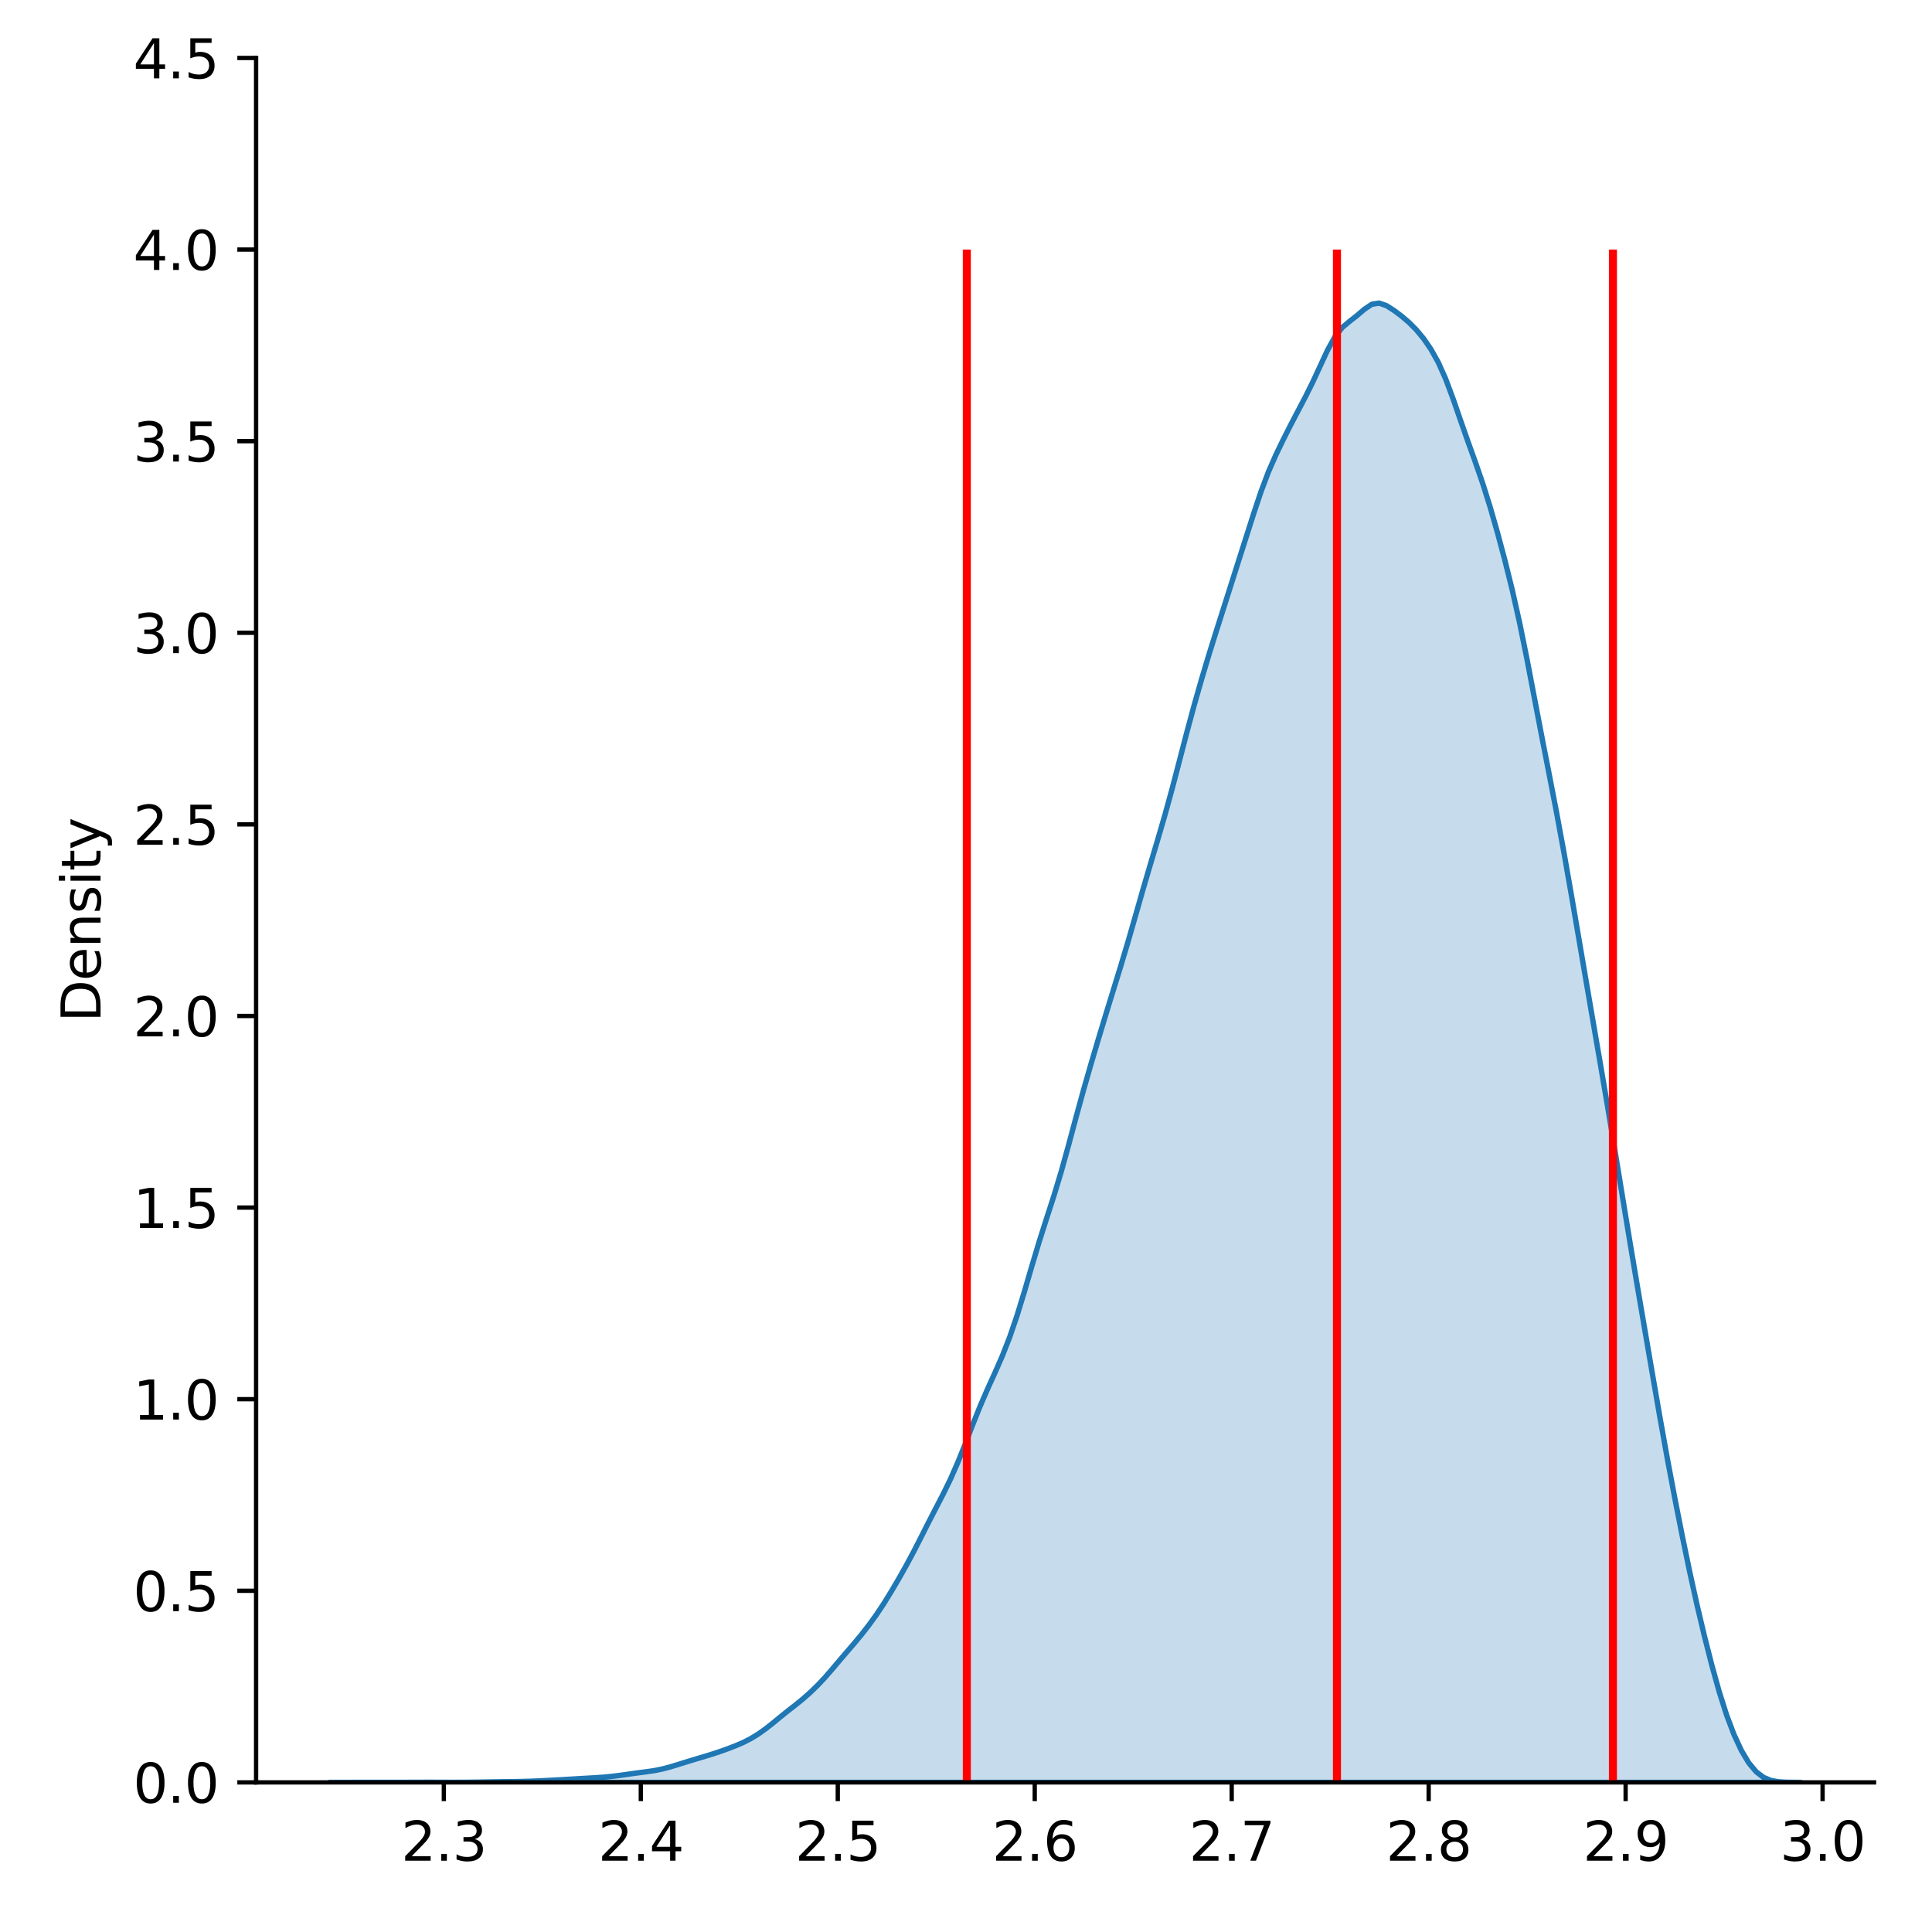 <?xml version="1.0" encoding="utf-8" standalone="no"?>
<!DOCTYPE svg PUBLIC "-//W3C//DTD SVG 1.1//EN"
  "http://www.w3.org/Graphics/SVG/1.1/DTD/svg11.dtd">
<svg xmlns:xlink="http://www.w3.org/1999/xlink" width="360pt" height="360pt" viewBox="0 0 360 360" xmlns="http://www.w3.org/2000/svg" version="1.1">
 <defs>
  <style type="text/css">*{stroke-linejoin: round; stroke-linecap: butt}</style>
 </defs>
 <g id="figure_1">
  <g id="patch_1">
   <path d="M 0 360 
L 360 360 
L 360 0 
L 0 0 
z
" style="fill: #ffffff"/>
  </g>
  <g id="axes_1">
   <g id="patch_2">
    <path d="M 47.72 332.12 
L 349.2 332.12 
L 349.2 10.8 
L 47.72 10.8 
z
" style="fill: #ffffff"/>
   </g>
   <g id="PolyCollection_1">
    <defs>
     <path id="m69eb5a827b" d="M 61.424 -27.88 
L 61.424 -27.88 
L 62.801 -27.88 
L 64.178 -27.88 
L 65.555 -27.88 
L 66.933 -27.88 
L 68.31 -27.88 
L 69.687 -27.88 
L 71.064 -27.88 
L 72.442 -27.88 
L 73.819 -27.88 
L 75.196 -27.88 
L 76.573 -27.88 
L 77.951 -27.88 
L 79.328 -27.88 
L 80.705 -27.88 
L 82.082 -27.88 
L 83.46 -27.88 
L 84.837 -27.88 
L 86.214 -27.88 
L 87.591 -27.88 
L 88.969 -27.88 
L 90.346 -27.88 
L 91.723 -27.88 
L 93.1 -27.88 
L 94.478 -27.88 
L 95.855 -27.88 
L 97.232 -27.88 
L 98.609 -27.88 
L 99.987 -27.88 
L 101.364 -27.88 
L 102.741 -27.88 
L 104.118 -27.88 
L 105.496 -27.88 
L 106.873 -27.88 
L 108.25 -27.88 
L 109.627 -27.88 
L 111.005 -27.88 
L 112.382 -27.88 
L 113.759 -27.88 
L 115.136 -27.88 
L 116.514 -27.88 
L 117.891 -27.88 
L 119.268 -27.88 
L 120.645 -27.88 
L 122.023 -27.88 
L 123.4 -27.88 
L 124.777 -27.88 
L 126.154 -27.88 
L 127.532 -27.88 
L 128.909 -27.88 
L 130.286 -27.88 
L 131.663 -27.88 
L 133.041 -27.88 
L 134.418 -27.88 
L 135.795 -27.88 
L 137.172 -27.88 
L 138.55 -27.88 
L 139.927 -27.88 
L 141.304 -27.88 
L 142.681 -27.88 
L 144.059 -27.88 
L 145.436 -27.88 
L 146.813 -27.88 
L 148.19 -27.88 
L 149.568 -27.88 
L 150.945 -27.88 
L 152.322 -27.88 
L 153.699 -27.88 
L 155.077 -27.88 
L 156.454 -27.88 
L 157.831 -27.88 
L 159.208 -27.88 
L 160.586 -27.88 
L 161.963 -27.88 
L 163.34 -27.88 
L 164.717 -27.88 
L 166.095 -27.88 
L 167.472 -27.88 
L 168.849 -27.88 
L 170.226 -27.88 
L 171.604 -27.88 
L 172.981 -27.88 
L 174.358 -27.88 
L 175.735 -27.88 
L 177.113 -27.88 
L 178.49 -27.88 
L 179.867 -27.88 
L 181.244 -27.88 
L 182.622 -27.88 
L 183.999 -27.88 
L 185.376 -27.88 
L 186.753 -27.88 
L 188.131 -27.88 
L 189.508 -27.88 
L 190.885 -27.88 
L 192.262 -27.88 
L 193.64 -27.88 
L 195.017 -27.88 
L 196.394 -27.88 
L 197.771 -27.88 
L 199.149 -27.88 
L 200.526 -27.88 
L 201.903 -27.88 
L 203.28 -27.88 
L 204.658 -27.88 
L 206.035 -27.88 
L 207.412 -27.88 
L 208.789 -27.88 
L 210.167 -27.88 
L 211.544 -27.88 
L 212.921 -27.88 
L 214.298 -27.88 
L 215.676 -27.88 
L 217.053 -27.88 
L 218.43 -27.88 
L 219.807 -27.88 
L 221.185 -27.88 
L 222.562 -27.88 
L 223.939 -27.88 
L 225.316 -27.88 
L 226.694 -27.88 
L 228.071 -27.88 
L 229.448 -27.88 
L 230.825 -27.88 
L 232.203 -27.88 
L 233.58 -27.88 
L 234.957 -27.88 
L 236.334 -27.88 
L 237.712 -27.88 
L 239.089 -27.88 
L 240.466 -27.88 
L 241.843 -27.88 
L 243.221 -27.88 
L 244.598 -27.88 
L 245.975 -27.88 
L 247.352 -27.88 
L 248.73 -27.88 
L 250.107 -27.88 
L 251.484 -27.88 
L 252.861 -27.88 
L 254.239 -27.88 
L 255.616 -27.88 
L 256.993 -27.88 
L 258.37 -27.88 
L 259.748 -27.88 
L 261.125 -27.88 
L 262.502 -27.88 
L 263.879 -27.88 
L 265.257 -27.88 
L 266.634 -27.88 
L 268.011 -27.88 
L 269.388 -27.88 
L 270.766 -27.88 
L 272.143 -27.88 
L 273.52 -27.88 
L 274.897 -27.88 
L 276.275 -27.88 
L 277.652 -27.88 
L 279.029 -27.88 
L 280.406 -27.88 
L 281.784 -27.88 
L 283.161 -27.88 
L 284.538 -27.88 
L 285.915 -27.88 
L 287.293 -27.88 
L 288.67 -27.88 
L 290.047 -27.88 
L 291.424 -27.88 
L 292.802 -27.88 
L 294.179 -27.88 
L 295.556 -27.88 
L 296.933 -27.88 
L 298.311 -27.88 
L 299.688 -27.88 
L 301.065 -27.88 
L 302.442 -27.88 
L 303.82 -27.88 
L 305.197 -27.88 
L 306.574 -27.88 
L 307.951 -27.88 
L 309.329 -27.88 
L 310.706 -27.88 
L 312.083 -27.88 
L 313.46 -27.88 
L 314.838 -27.88 
L 316.215 -27.88 
L 317.592 -27.88 
L 318.969 -27.88 
L 320.347 -27.88 
L 321.724 -27.88 
L 323.101 -27.88 
L 324.478 -27.88 
L 325.856 -27.88 
L 327.233 -27.88 
L 328.61 -27.88 
L 329.987 -27.88 
L 331.365 -27.88 
L 332.742 -27.88 
L 334.119 -27.88 
L 335.496 -27.88 
L 335.496 -27.881 
L 335.496 -27.881 
L 334.119 -27.885 
L 332.742 -27.909 
L 331.365 -27.995 
L 329.987 -28.244 
L 328.61 -28.81 
L 327.233 -29.861 
L 325.856 -31.519 
L 324.478 -33.828 
L 323.101 -36.792 
L 321.724 -40.437 
L 320.347 -44.779 
L 318.969 -49.735 
L 317.592 -55.148 
L 316.215 -60.947 
L 314.838 -67.174 
L 313.46 -73.824 
L 312.083 -80.802 
L 310.706 -88.095 
L 309.329 -95.757 
L 307.951 -103.696 
L 306.574 -111.713 
L 305.197 -119.756 
L 303.82 -127.929 
L 302.442 -136.288 
L 301.065 -144.718 
L 299.688 -153.019 
L 298.311 -161.118 
L 296.933 -169.122 
L 295.556 -177.143 
L 294.179 -185.203 
L 292.802 -193.245 
L 291.424 -201.098 
L 290.047 -208.575 
L 288.67 -215.699 
L 287.293 -222.743 
L 285.915 -229.936 
L 284.538 -237.14 
L 283.161 -243.944 
L 281.784 -250.076 
L 280.406 -255.619 
L 279.029 -260.769 
L 277.652 -265.565 
L 276.275 -269.939 
L 274.897 -273.928 
L 273.52 -277.757 
L 272.143 -281.683 
L 270.766 -285.672 
L 269.388 -289.366 
L 268.011 -292.455 
L 266.634 -294.923 
L 265.257 -296.924 
L 263.879 -298.582 
L 262.502 -299.961 
L 261.125 -301.124 
L 259.748 -302.154 
L 258.37 -303.036 
L 256.993 -303.523 
L 255.616 -303.302 
L 254.239 -302.385 
L 252.861 -301.205 
L 251.484 -300.127 
L 250.107 -298.972 
L 248.73 -297.236 
L 247.352 -294.721 
L 245.975 -291.748 
L 244.598 -288.776 
L 243.221 -286.012 
L 241.843 -283.388 
L 240.466 -280.754 
L 239.089 -278.03 
L 237.712 -275.174 
L 236.334 -272.02 
L 234.957 -268.357 
L 233.58 -264.228 
L 232.203 -259.911 
L 230.825 -255.585 
L 229.448 -251.248 
L 228.071 -246.906 
L 226.694 -242.577 
L 225.316 -238.176 
L 223.939 -233.586 
L 222.562 -228.762 
L 221.185 -223.675 
L 219.807 -218.373 
L 218.43 -213.101 
L 217.053 -208.096 
L 215.676 -203.366 
L 214.298 -198.748 
L 212.921 -194.054 
L 211.544 -189.232 
L 210.167 -184.444 
L 208.789 -179.84 
L 207.412 -175.374 
L 206.035 -170.904 
L 204.658 -166.353 
L 203.28 -161.703 
L 201.903 -156.908 
L 200.526 -151.9 
L 199.149 -146.759 
L 197.771 -141.782 
L 196.394 -137.222 
L 195.017 -132.968 
L 193.64 -128.647 
L 192.262 -124.05 
L 190.885 -119.341 
L 189.508 -114.849 
L 188.131 -110.818 
L 186.753 -107.3 
L 185.376 -104.167 
L 183.999 -101.142 
L 182.622 -97.953 
L 181.244 -94.516 
L 179.867 -90.97 
L 178.49 -87.54 
L 177.113 -84.401 
L 175.735 -81.578 
L 174.358 -78.922 
L 172.981 -76.252 
L 171.604 -73.525 
L 170.226 -70.832 
L 168.849 -68.265 
L 167.472 -65.828 
L 166.095 -63.485 
L 164.717 -61.248 
L 163.34 -59.172 
L 161.963 -57.264 
L 160.586 -55.491 
L 159.208 -53.827 
L 157.831 -52.228 
L 156.454 -50.619 
L 155.077 -48.985 
L 153.699 -47.401 
L 152.322 -45.94 
L 150.945 -44.607 
L 149.568 -43.391 
L 148.19 -42.279 
L 146.813 -41.207 
L 145.436 -40.098 
L 144.059 -38.963 
L 142.681 -37.877 
L 141.304 -36.898 
L 139.927 -36.053 
L 138.55 -35.346 
L 137.172 -34.75 
L 135.795 -34.216 
L 134.418 -33.718 
L 133.041 -33.256 
L 131.663 -32.826 
L 130.286 -32.412 
L 128.909 -32 
L 127.532 -31.579 
L 126.154 -31.148 
L 124.777 -30.732 
L 123.4 -30.37 
L 122.023 -30.092 
L 120.645 -29.886 
L 119.268 -29.708 
L 117.891 -29.522 
L 116.514 -29.325 
L 115.136 -29.136 
L 113.759 -28.972 
L 112.382 -28.844 
L 111.005 -28.748 
L 109.627 -28.669 
L 108.25 -28.593 
L 106.873 -28.511 
L 105.496 -28.427 
L 104.118 -28.347 
L 102.741 -28.273 
L 101.364 -28.202 
L 99.987 -28.138 
L 98.609 -28.085 
L 97.232 -28.048 
L 95.855 -28.025 
L 94.478 -28.008 
L 93.1 -27.991 
L 91.723 -27.969 
L 90.346 -27.945 
L 88.969 -27.923 
L 87.591 -27.905 
L 86.214 -27.895 
L 84.837 -27.891 
L 83.46 -27.892 
L 82.082 -27.897 
L 80.705 -27.902 
L 79.328 -27.902 
L 77.951 -27.898 
L 76.573 -27.893 
L 75.196 -27.89 
L 73.819 -27.89 
L 72.442 -27.89 
L 71.064 -27.889 
L 69.687 -27.887 
L 68.31 -27.886 
L 66.933 -27.884 
L 65.555 -27.882 
L 64.178 -27.881 
L 62.801 -27.88 
L 61.424 -27.88 
z
" style="stroke: #1f77b4"/>
    </defs>
    <g clip-path="url(#p69279985de)">
     <use xlink:href="#m69eb5a827b" x="0" y="360" style="fill: #1f77b4; fill-opacity: 0.25; stroke: #1f77b4"/>
    </g>
   </g>
   <g id="matplotlib.axis_1">
    <g id="xtick_1">
     <g id="line2d_1">
      <defs>
       <path id="mcbb39c1809" d="M 0 0 
L 0 3.5 
" style="stroke: #000000; stroke-width: 0.8"/>
      </defs>
      <g>
       <use xlink:href="#mcbb39c1809" x="82.704" y="332.12" style="stroke: #000000; stroke-width: 0.8"/>
      </g>
     </g>
     <g id="text_1">
      <!-- 2.3 -->
      <g transform="translate(74.753 346.718) scale(0.1 -0.1)">
       <defs>
        <path id="DejaVuSans-32" d="M 1228 531 
L 3431 531 
L 3431 0 
L 469 0 
L 469 531 
Q 828 903 1448 1529 
Q 2069 2156 2228 2338 
Q 2531 2678 2651 2914 
Q 2772 3150 2772 3378 
Q 2772 3750 2511 3984 
Q 2250 4219 1831 4219 
Q 1534 4219 1204 4116 
Q 875 4013 500 3803 
L 500 4441 
Q 881 4594 1212 4672 
Q 1544 4750 1819 4750 
Q 2544 4750 2975 4387 
Q 3406 4025 3406 3419 
Q 3406 3131 3298 2873 
Q 3191 2616 2906 2266 
Q 2828 2175 2409 1742 
Q 1991 1309 1228 531 
z
" transform="scale(0.016)"/>
        <path id="DejaVuSans-2e" d="M 684 794 
L 1344 794 
L 1344 0 
L 684 0 
L 684 794 
z
" transform="scale(0.016)"/>
        <path id="DejaVuSans-33" d="M 2597 2516 
Q 3050 2419 3304 2112 
Q 3559 1806 3559 1356 
Q 3559 666 3084 287 
Q 2609 -91 1734 -91 
Q 1441 -91 1130 -33 
Q 819 25 488 141 
L 488 750 
Q 750 597 1062 519 
Q 1375 441 1716 441 
Q 2309 441 2620 675 
Q 2931 909 2931 1356 
Q 2931 1769 2642 2001 
Q 2353 2234 1838 2234 
L 1294 2234 
L 1294 2753 
L 1863 2753 
Q 2328 2753 2575 2939 
Q 2822 3125 2822 3475 
Q 2822 3834 2567 4026 
Q 2313 4219 1838 4219 
Q 1578 4219 1281 4162 
Q 984 4106 628 3988 
L 628 4550 
Q 988 4650 1302 4700 
Q 1616 4750 1894 4750 
Q 2613 4750 3031 4423 
Q 3450 4097 3450 3541 
Q 3450 3153 3228 2886 
Q 3006 2619 2597 2516 
z
" transform="scale(0.016)"/>
       </defs>
       <use xlink:href="#DejaVuSans-32"/>
       <use xlink:href="#DejaVuSans-2e" x="63.623"/>
       <use xlink:href="#DejaVuSans-33" x="95.41"/>
      </g>
     </g>
    </g>
    <g id="xtick_2">
     <g id="line2d_2">
      <g>
       <use xlink:href="#mcbb39c1809" x="119.405" y="332.12" style="stroke: #000000; stroke-width: 0.8"/>
      </g>
     </g>
     <g id="text_2">
      <!-- 2.4 -->
      <g transform="translate(111.454 346.718) scale(0.1 -0.1)">
       <defs>
        <path id="DejaVuSans-34" d="M 2419 4116 
L 825 1625 
L 2419 1625 
L 2419 4116 
z
M 2253 4666 
L 3047 4666 
L 3047 1625 
L 3713 1625 
L 3713 1100 
L 3047 1100 
L 3047 0 
L 2419 0 
L 2419 1100 
L 313 1100 
L 313 1709 
L 2253 4666 
z
" transform="scale(0.016)"/>
       </defs>
       <use xlink:href="#DejaVuSans-32"/>
       <use xlink:href="#DejaVuSans-2e" x="63.623"/>
       <use xlink:href="#DejaVuSans-34" x="95.41"/>
      </g>
     </g>
    </g>
    <g id="xtick_3">
     <g id="line2d_3">
      <g>
       <use xlink:href="#mcbb39c1809" x="156.107" y="332.12" style="stroke: #000000; stroke-width: 0.8"/>
      </g>
     </g>
     <g id="text_3">
      <!-- 2.5 -->
      <g transform="translate(148.155 346.718) scale(0.1 -0.1)">
       <defs>
        <path id="DejaVuSans-35" d="M 691 4666 
L 3169 4666 
L 3169 4134 
L 1269 4134 
L 1269 2991 
Q 1406 3038 1543 3061 
Q 1681 3084 1819 3084 
Q 2600 3084 3056 2656 
Q 3513 2228 3513 1497 
Q 3513 744 3044 326 
Q 2575 -91 1722 -91 
Q 1428 -91 1123 -41 
Q 819 9 494 109 
L 494 744 
Q 775 591 1075 516 
Q 1375 441 1709 441 
Q 2250 441 2565 725 
Q 2881 1009 2881 1497 
Q 2881 1984 2565 2268 
Q 2250 2553 1709 2553 
Q 1456 2553 1204 2497 
Q 953 2441 691 2322 
L 691 4666 
z
" transform="scale(0.016)"/>
       </defs>
       <use xlink:href="#DejaVuSans-32"/>
       <use xlink:href="#DejaVuSans-2e" x="63.623"/>
       <use xlink:href="#DejaVuSans-35" x="95.41"/>
      </g>
     </g>
    </g>
    <g id="xtick_4">
     <g id="line2d_4">
      <g>
       <use xlink:href="#mcbb39c1809" x="192.808" y="332.12" style="stroke: #000000; stroke-width: 0.8"/>
      </g>
     </g>
     <g id="text_4">
      <!-- 2.6 -->
      <g transform="translate(184.856 346.718) scale(0.1 -0.1)">
       <defs>
        <path id="DejaVuSans-36" d="M 2113 2584 
Q 1688 2584 1439 2293 
Q 1191 2003 1191 1497 
Q 1191 994 1439 701 
Q 1688 409 2113 409 
Q 2538 409 2786 701 
Q 3034 994 3034 1497 
Q 3034 2003 2786 2293 
Q 2538 2584 2113 2584 
z
M 3366 4563 
L 3366 3988 
Q 3128 4100 2886 4159 
Q 2644 4219 2406 4219 
Q 1781 4219 1451 3797 
Q 1122 3375 1075 2522 
Q 1259 2794 1537 2939 
Q 1816 3084 2150 3084 
Q 2853 3084 3261 2657 
Q 3669 2231 3669 1497 
Q 3669 778 3244 343 
Q 2819 -91 2113 -91 
Q 1303 -91 875 529 
Q 447 1150 447 2328 
Q 447 3434 972 4092 
Q 1497 4750 2381 4750 
Q 2619 4750 2861 4703 
Q 3103 4656 3366 4563 
z
" transform="scale(0.016)"/>
       </defs>
       <use xlink:href="#DejaVuSans-32"/>
       <use xlink:href="#DejaVuSans-2e" x="63.623"/>
       <use xlink:href="#DejaVuSans-36" x="95.41"/>
      </g>
     </g>
    </g>
    <g id="xtick_5">
     <g id="line2d_5">
      <g>
       <use xlink:href="#mcbb39c1809" x="229.509" y="332.12" style="stroke: #000000; stroke-width: 0.8"/>
      </g>
     </g>
     <g id="text_5">
      <!-- 2.7 -->
      <g transform="translate(221.558 346.718) scale(0.1 -0.1)">
       <defs>
        <path id="DejaVuSans-37" d="M 525 4666 
L 3525 4666 
L 3525 4397 
L 1831 0 
L 1172 0 
L 2766 4134 
L 525 4134 
L 525 4666 
z
" transform="scale(0.016)"/>
       </defs>
       <use xlink:href="#DejaVuSans-32"/>
       <use xlink:href="#DejaVuSans-2e" x="63.623"/>
       <use xlink:href="#DejaVuSans-37" x="95.41"/>
      </g>
     </g>
    </g>
    <g id="xtick_6">
     <g id="line2d_6">
      <g>
       <use xlink:href="#mcbb39c1809" x="266.211" y="332.12" style="stroke: #000000; stroke-width: 0.8"/>
      </g>
     </g>
     <g id="text_6">
      <!-- 2.8 -->
      <g transform="translate(258.259 346.718) scale(0.1 -0.1)">
       <defs>
        <path id="DejaVuSans-38" d="M 2034 2216 
Q 1584 2216 1326 1975 
Q 1069 1734 1069 1313 
Q 1069 891 1326 650 
Q 1584 409 2034 409 
Q 2484 409 2743 651 
Q 3003 894 3003 1313 
Q 3003 1734 2745 1975 
Q 2488 2216 2034 2216 
z
M 1403 2484 
Q 997 2584 770 2862 
Q 544 3141 544 3541 
Q 544 4100 942 4425 
Q 1341 4750 2034 4750 
Q 2731 4750 3128 4425 
Q 3525 4100 3525 3541 
Q 3525 3141 3298 2862 
Q 3072 2584 2669 2484 
Q 3125 2378 3379 2068 
Q 3634 1759 3634 1313 
Q 3634 634 3220 271 
Q 2806 -91 2034 -91 
Q 1263 -91 848 271 
Q 434 634 434 1313 
Q 434 1759 690 2068 
Q 947 2378 1403 2484 
z
M 1172 3481 
Q 1172 3119 1398 2916 
Q 1625 2713 2034 2713 
Q 2441 2713 2670 2916 
Q 2900 3119 2900 3481 
Q 2900 3844 2670 4047 
Q 2441 4250 2034 4250 
Q 1625 4250 1398 4047 
Q 1172 3844 1172 3481 
z
" transform="scale(0.016)"/>
       </defs>
       <use xlink:href="#DejaVuSans-32"/>
       <use xlink:href="#DejaVuSans-2e" x="63.623"/>
       <use xlink:href="#DejaVuSans-38" x="95.41"/>
      </g>
     </g>
    </g>
    <g id="xtick_7">
     <g id="line2d_7">
      <g>
       <use xlink:href="#mcbb39c1809" x="302.912" y="332.12" style="stroke: #000000; stroke-width: 0.8"/>
      </g>
     </g>
     <g id="text_7">
      <!-- 2.9 -->
      <g transform="translate(294.96 346.718) scale(0.1 -0.1)">
       <defs>
        <path id="DejaVuSans-39" d="M 703 97 
L 703 672 
Q 941 559 1184 500 
Q 1428 441 1663 441 
Q 2288 441 2617 861 
Q 2947 1281 2994 2138 
Q 2813 1869 2534 1725 
Q 2256 1581 1919 1581 
Q 1219 1581 811 2004 
Q 403 2428 403 3163 
Q 403 3881 828 4315 
Q 1253 4750 1959 4750 
Q 2769 4750 3195 4129 
Q 3622 3509 3622 2328 
Q 3622 1225 3098 567 
Q 2575 -91 1691 -91 
Q 1453 -91 1209 -44 
Q 966 3 703 97 
z
M 1959 2075 
Q 2384 2075 2632 2365 
Q 2881 2656 2881 3163 
Q 2881 3666 2632 3958 
Q 2384 4250 1959 4250 
Q 1534 4250 1286 3958 
Q 1038 3666 1038 3163 
Q 1038 2656 1286 2365 
Q 1534 2075 1959 2075 
z
" transform="scale(0.016)"/>
       </defs>
       <use xlink:href="#DejaVuSans-32"/>
       <use xlink:href="#DejaVuSans-2e" x="63.623"/>
       <use xlink:href="#DejaVuSans-39" x="95.41"/>
      </g>
     </g>
    </g>
    <g id="xtick_8">
     <g id="line2d_8">
      <g>
       <use xlink:href="#mcbb39c1809" x="339.613" y="332.12" style="stroke: #000000; stroke-width: 0.8"/>
      </g>
     </g>
     <g id="text_8">
      <!-- 3.0 -->
      <g transform="translate(331.662 346.718) scale(0.1 -0.1)">
       <defs>
        <path id="DejaVuSans-30" d="M 2034 4250 
Q 1547 4250 1301 3770 
Q 1056 3291 1056 2328 
Q 1056 1369 1301 889 
Q 1547 409 2034 409 
Q 2525 409 2770 889 
Q 3016 1369 3016 2328 
Q 3016 3291 2770 3770 
Q 2525 4250 2034 4250 
z
M 2034 4750 
Q 2819 4750 3233 4129 
Q 3647 3509 3647 2328 
Q 3647 1150 3233 529 
Q 2819 -91 2034 -91 
Q 1250 -91 836 529 
Q 422 1150 422 2328 
Q 422 3509 836 4129 
Q 1250 4750 2034 4750 
z
" transform="scale(0.016)"/>
       </defs>
       <use xlink:href="#DejaVuSans-33"/>
       <use xlink:href="#DejaVuSans-2e" x="63.623"/>
       <use xlink:href="#DejaVuSans-30" x="95.41"/>
      </g>
     </g>
    </g>
   </g>
   <g id="matplotlib.axis_2">
    <g id="ytick_1">
     <g id="line2d_9">
      <defs>
       <path id="mca9565a25d" d="M 0 0 
L -3.5 0 
" style="stroke: #000000; stroke-width: 0.8"/>
      </defs>
      <g>
       <use xlink:href="#mca9565a25d" x="47.72" y="332.12" style="stroke: #000000; stroke-width: 0.8"/>
      </g>
     </g>
     <g id="text_9">
      <!-- 0.0 -->
      <g transform="translate(24.817 335.919) scale(0.1 -0.1)">
       <use xlink:href="#DejaVuSans-30"/>
       <use xlink:href="#DejaVuSans-2e" x="63.623"/>
       <use xlink:href="#DejaVuSans-30" x="95.41"/>
      </g>
     </g>
    </g>
    <g id="ytick_2">
     <g id="line2d_10">
      <g>
       <use xlink:href="#mca9565a25d" x="47.72" y="296.418" style="stroke: #000000; stroke-width: 0.8"/>
      </g>
     </g>
     <g id="text_10">
      <!-- 0.5 -->
      <g transform="translate(24.817 300.217) scale(0.1 -0.1)">
       <use xlink:href="#DejaVuSans-30"/>
       <use xlink:href="#DejaVuSans-2e" x="63.623"/>
       <use xlink:href="#DejaVuSans-35" x="95.41"/>
      </g>
     </g>
    </g>
    <g id="ytick_3">
     <g id="line2d_11">
      <g>
       <use xlink:href="#mca9565a25d" x="47.72" y="260.716" style="stroke: #000000; stroke-width: 0.8"/>
      </g>
     </g>
     <g id="text_11">
      <!-- 1.0 -->
      <g transform="translate(24.817 264.515) scale(0.1 -0.1)">
       <defs>
        <path id="DejaVuSans-31" d="M 794 531 
L 1825 531 
L 1825 4091 
L 703 3866 
L 703 4441 
L 1819 4666 
L 2450 4666 
L 2450 531 
L 3481 531 
L 3481 0 
L 794 0 
L 794 531 
z
" transform="scale(0.016)"/>
       </defs>
       <use xlink:href="#DejaVuSans-31"/>
       <use xlink:href="#DejaVuSans-2e" x="63.623"/>
       <use xlink:href="#DejaVuSans-30" x="95.41"/>
      </g>
     </g>
    </g>
    <g id="ytick_4">
     <g id="line2d_12">
      <g>
       <use xlink:href="#mca9565a25d" x="47.72" y="225.013" style="stroke: #000000; stroke-width: 0.8"/>
      </g>
     </g>
     <g id="text_12">
      <!-- 1.5 -->
      <g transform="translate(24.817 228.813) scale(0.1 -0.1)">
       <use xlink:href="#DejaVuSans-31"/>
       <use xlink:href="#DejaVuSans-2e" x="63.623"/>
       <use xlink:href="#DejaVuSans-35" x="95.41"/>
      </g>
     </g>
    </g>
    <g id="ytick_5">
     <g id="line2d_13">
      <g>
       <use xlink:href="#mca9565a25d" x="47.72" y="189.311" style="stroke: #000000; stroke-width: 0.8"/>
      </g>
     </g>
     <g id="text_13">
      <!-- 2.0 -->
      <g transform="translate(24.817 193.11) scale(0.1 -0.1)">
       <use xlink:href="#DejaVuSans-32"/>
       <use xlink:href="#DejaVuSans-2e" x="63.623"/>
       <use xlink:href="#DejaVuSans-30" x="95.41"/>
      </g>
     </g>
    </g>
    <g id="ytick_6">
     <g id="line2d_14">
      <g>
       <use xlink:href="#mca9565a25d" x="47.72" y="153.609" style="stroke: #000000; stroke-width: 0.8"/>
      </g>
     </g>
     <g id="text_14">
      <!-- 2.5 -->
      <g transform="translate(24.817 157.408) scale(0.1 -0.1)">
       <use xlink:href="#DejaVuSans-32"/>
       <use xlink:href="#DejaVuSans-2e" x="63.623"/>
       <use xlink:href="#DejaVuSans-35" x="95.41"/>
      </g>
     </g>
    </g>
    <g id="ytick_7">
     <g id="line2d_15">
      <g>
       <use xlink:href="#mca9565a25d" x="47.72" y="117.907" style="stroke: #000000; stroke-width: 0.8"/>
      </g>
     </g>
     <g id="text_15">
      <!-- 3.0 -->
      <g transform="translate(24.817 121.706) scale(0.1 -0.1)">
       <use xlink:href="#DejaVuSans-33"/>
       <use xlink:href="#DejaVuSans-2e" x="63.623"/>
       <use xlink:href="#DejaVuSans-30" x="95.41"/>
      </g>
     </g>
    </g>
    <g id="ytick_8">
     <g id="line2d_16">
      <g>
       <use xlink:href="#mca9565a25d" x="47.72" y="82.204" style="stroke: #000000; stroke-width: 0.8"/>
      </g>
     </g>
     <g id="text_16">
      <!-- 3.5 -->
      <g transform="translate(24.817 86.004) scale(0.1 -0.1)">
       <use xlink:href="#DejaVuSans-33"/>
       <use xlink:href="#DejaVuSans-2e" x="63.623"/>
       <use xlink:href="#DejaVuSans-35" x="95.41"/>
      </g>
     </g>
    </g>
    <g id="ytick_9">
     <g id="line2d_17">
      <g>
       <use xlink:href="#mca9565a25d" x="47.72" y="46.502" style="stroke: #000000; stroke-width: 0.8"/>
      </g>
     </g>
     <g id="text_17">
      <!-- 4.0 -->
      <g transform="translate(24.817 50.301) scale(0.1 -0.1)">
       <use xlink:href="#DejaVuSans-34"/>
       <use xlink:href="#DejaVuSans-2e" x="63.623"/>
       <use xlink:href="#DejaVuSans-30" x="95.41"/>
      </g>
     </g>
    </g>
    <g id="ytick_10">
     <g id="line2d_18">
      <g>
       <use xlink:href="#mca9565a25d" x="47.72" y="10.8" style="stroke: #000000; stroke-width: 0.8"/>
      </g>
     </g>
     <g id="text_18">
      <!-- 4.5 -->
      <g transform="translate(24.817 14.599) scale(0.1 -0.1)">
       <use xlink:href="#DejaVuSans-34"/>
       <use xlink:href="#DejaVuSans-2e" x="63.623"/>
       <use xlink:href="#DejaVuSans-35" x="95.41"/>
      </g>
     </g>
    </g>
    <g id="text_19">
     <!-- Density -->
     <g transform="translate(18.737 190.469) rotate(-90) scale(0.1 -0.1)">
      <defs>
       <path id="DejaVuSans-44" d="M 1259 4147 
L 1259 519 
L 2022 519 
Q 2988 519 3436 956 
Q 3884 1394 3884 2338 
Q 3884 3275 3436 3711 
Q 2988 4147 2022 4147 
L 1259 4147 
z
M 628 4666 
L 1925 4666 
Q 3281 4666 3915 4102 
Q 4550 3538 4550 2338 
Q 4550 1131 3912 565 
Q 3275 0 1925 0 
L 628 0 
L 628 4666 
z
" transform="scale(0.016)"/>
       <path id="DejaVuSans-65" d="M 3597 1894 
L 3597 1613 
L 953 1613 
Q 991 1019 1311 708 
Q 1631 397 2203 397 
Q 2534 397 2845 478 
Q 3156 559 3463 722 
L 3463 178 
Q 3153 47 2828 -22 
Q 2503 -91 2169 -91 
Q 1331 -91 842 396 
Q 353 884 353 1716 
Q 353 2575 817 3079 
Q 1281 3584 2069 3584 
Q 2775 3584 3186 3129 
Q 3597 2675 3597 1894 
z
M 3022 2063 
Q 3016 2534 2758 2815 
Q 2500 3097 2075 3097 
Q 1594 3097 1305 2825 
Q 1016 2553 972 2059 
L 3022 2063 
z
" transform="scale(0.016)"/>
       <path id="DejaVuSans-6e" d="M 3513 2113 
L 3513 0 
L 2938 0 
L 2938 2094 
Q 2938 2591 2744 2837 
Q 2550 3084 2163 3084 
Q 1697 3084 1428 2787 
Q 1159 2491 1159 1978 
L 1159 0 
L 581 0 
L 581 3500 
L 1159 3500 
L 1159 2956 
Q 1366 3272 1645 3428 
Q 1925 3584 2291 3584 
Q 2894 3584 3203 3211 
Q 3513 2838 3513 2113 
z
" transform="scale(0.016)"/>
       <path id="DejaVuSans-73" d="M 2834 3397 
L 2834 2853 
Q 2591 2978 2328 3040 
Q 2066 3103 1784 3103 
Q 1356 3103 1142 2972 
Q 928 2841 928 2578 
Q 928 2378 1081 2264 
Q 1234 2150 1697 2047 
L 1894 2003 
Q 2506 1872 2764 1633 
Q 3022 1394 3022 966 
Q 3022 478 2636 193 
Q 2250 -91 1575 -91 
Q 1294 -91 989 -36 
Q 684 19 347 128 
L 347 722 
Q 666 556 975 473 
Q 1284 391 1588 391 
Q 1994 391 2212 530 
Q 2431 669 2431 922 
Q 2431 1156 2273 1281 
Q 2116 1406 1581 1522 
L 1381 1569 
Q 847 1681 609 1914 
Q 372 2147 372 2553 
Q 372 3047 722 3315 
Q 1072 3584 1716 3584 
Q 2034 3584 2315 3537 
Q 2597 3491 2834 3397 
z
" transform="scale(0.016)"/>
       <path id="DejaVuSans-69" d="M 603 3500 
L 1178 3500 
L 1178 0 
L 603 0 
L 603 3500 
z
M 603 4863 
L 1178 4863 
L 1178 4134 
L 603 4134 
L 603 4863 
z
" transform="scale(0.016)"/>
       <path id="DejaVuSans-74" d="M 1172 4494 
L 1172 3500 
L 2356 3500 
L 2356 3053 
L 1172 3053 
L 1172 1153 
Q 1172 725 1289 603 
Q 1406 481 1766 481 
L 2356 481 
L 2356 0 
L 1766 0 
Q 1100 0 847 248 
Q 594 497 594 1153 
L 594 3053 
L 172 3053 
L 172 3500 
L 594 3500 
L 594 4494 
L 1172 4494 
z
" transform="scale(0.016)"/>
       <path id="DejaVuSans-79" d="M 2059 -325 
Q 1816 -950 1584 -1140 
Q 1353 -1331 966 -1331 
L 506 -1331 
L 506 -850 
L 844 -850 
Q 1081 -850 1212 -737 
Q 1344 -625 1503 -206 
L 1606 56 
L 191 3500 
L 800 3500 
L 1894 763 
L 2988 3500 
L 3597 3500 
L 2059 -325 
z
" transform="scale(0.016)"/>
      </defs>
      <use xlink:href="#DejaVuSans-44"/>
      <use xlink:href="#DejaVuSans-65" x="77.002"/>
      <use xlink:href="#DejaVuSans-6e" x="138.525"/>
      <use xlink:href="#DejaVuSans-73" x="201.904"/>
      <use xlink:href="#DejaVuSans-69" x="254.004"/>
      <use xlink:href="#DejaVuSans-74" x="281.787"/>
      <use xlink:href="#DejaVuSans-79" x="320.996"/>
     </g>
    </g>
   </g>
   <g id="LineCollection_1">
    <path d="M 180.153 332.12 
L 180.153 46.502 
" clip-path="url(#p69279985de)" style="fill: none; stroke: #ff0000; stroke-width: 1.5"/>
    <path d="M 249.121 332.12 
L 249.121 46.502 
" clip-path="url(#p69279985de)" style="fill: none; stroke: #ff0000; stroke-width: 1.5"/>
    <path d="M 300.544 332.12 
L 300.544 46.502 
" clip-path="url(#p69279985de)" style="fill: none; stroke: #ff0000; stroke-width: 1.5"/>
   </g>
   <g id="patch_3">
    <path d="M 47.72 332.12 
L 47.72 10.8 
" style="fill: none; stroke: #000000; stroke-width: 0.8; stroke-linejoin: miter; stroke-linecap: square"/>
   </g>
   <g id="patch_4">
    <path d="M 47.72 332.12 
L 349.2 332.12 
" style="fill: none; stroke: #000000; stroke-width: 0.8; stroke-linejoin: miter; stroke-linecap: square"/>
   </g>
  </g>
 </g>
 <defs>
  <clipPath id="p69279985de">
   <rect x="47.72" y="10.8" width="301.48" height="321.32"/>
  </clipPath>
 </defs>
</svg>
